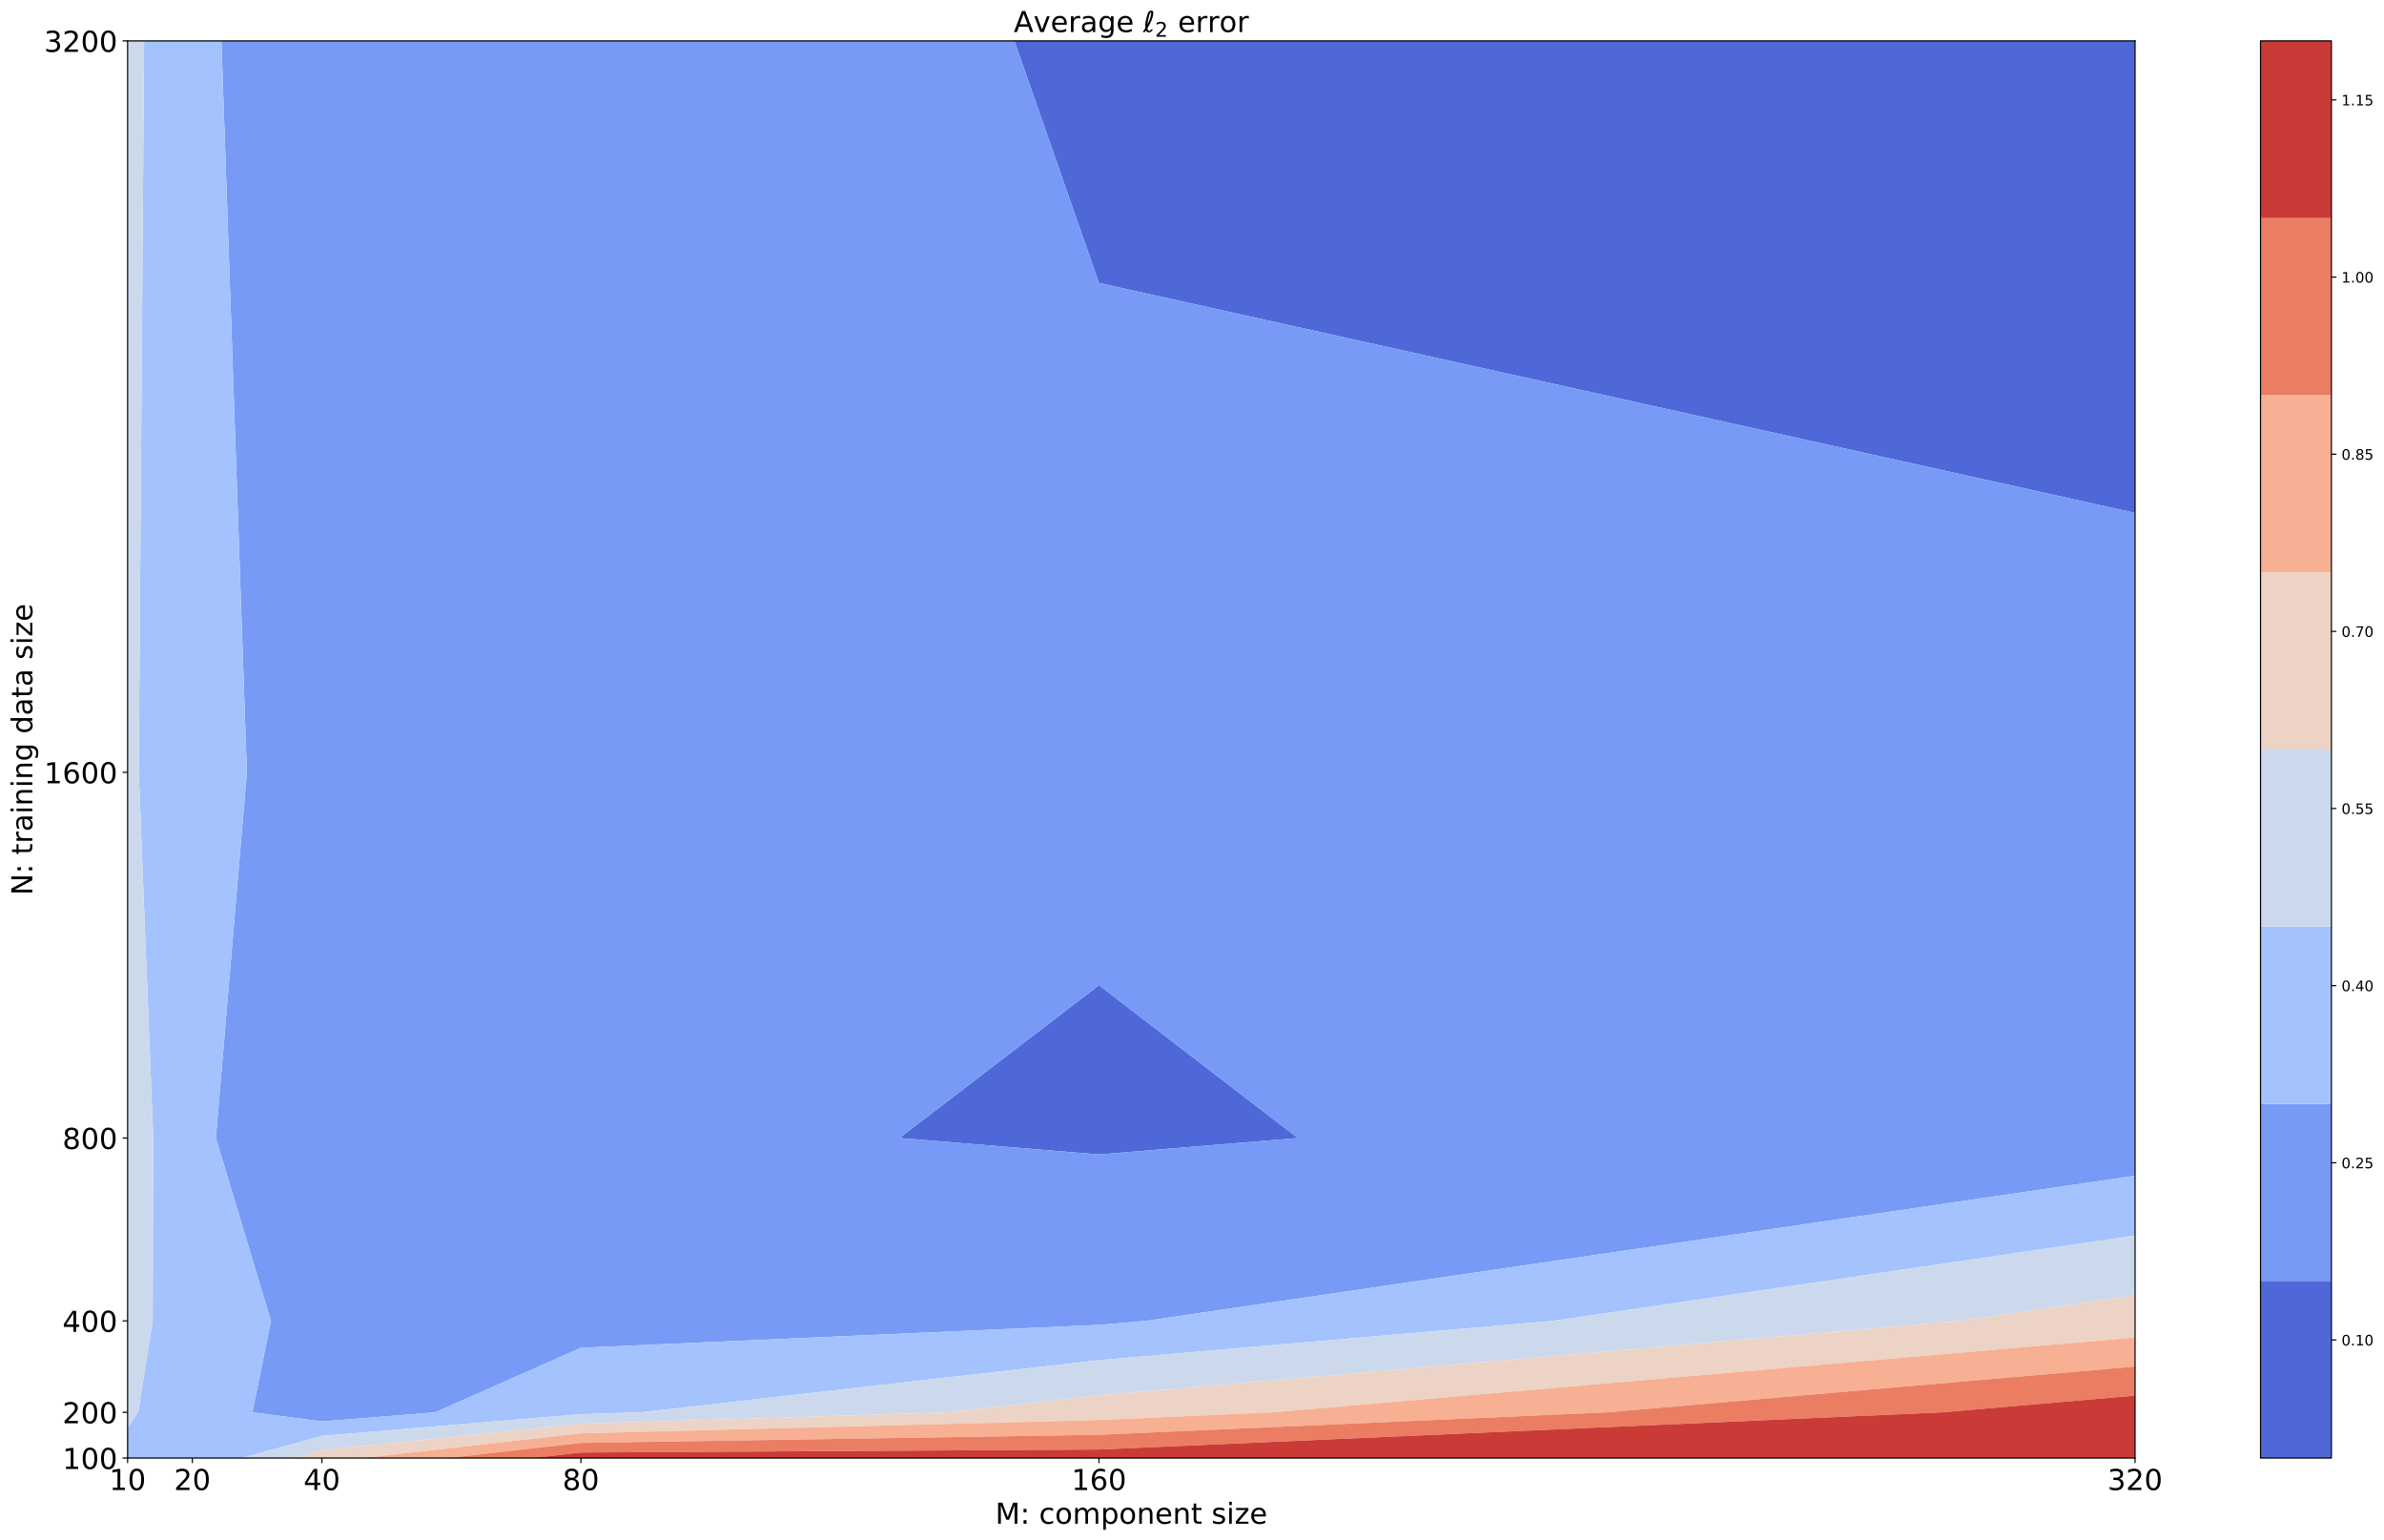 <?xml version="1.0" encoding="utf-8" standalone="no"?>
<!DOCTYPE svg PUBLIC "-//W3C//DTD SVG 1.1//EN"
  "http://www.w3.org/Graphics/SVG/1.1/DTD/svg11.dtd">
<!-- Created with matplotlib (https://matplotlib.org/) -->
<svg height="1067.629pt" version="1.1" viewBox="0 0 1652.538 1067.629" width="1652.538pt" xmlns="http://www.w3.org/2000/svg" xmlns:xlink="http://www.w3.org/1999/xlink">
 <defs>
  <style type="text/css">*{stroke-linecap:butt;stroke-linejoin:round;}</style>
 </defs>
 <g id="figure_1">
  <g id="patch_1">
   <path d="M 0 1067.629 
L 1652.538 1067.629 
L 1652.538 0 
L 0 0 
z
" style="fill:#ffffff;"/>
  </g>
  <g id="axes_1">
   <g id="patch_2">
    <path d="M 88.456 1010.716 
L 1479.984 1010.716 
L 1479.984 28.356 
L 88.456 28.356 
z
" style="fill:#ffffff;"/>
   </g>
   <g id="PathCollection_1">
    <path clip-path="url(#p2f63c6e7d1)" d="M 761.776 800.305 
L 899.677 788.893 
L 761.776 682.95 
L 623.471 788.893 
z
" style="fill:#4e68d8;"/>
    <path clip-path="url(#p2f63c6e7d1)" d="M 761.776 196.173 
L 1479.984 355.57 
L 1479.984 28.356 
L 761.776 28.356 
L 703.152 28.356 
z
" style="fill:#4e68d8;"/>
   </g>
   <g id="PathCollection_2">
    <path clip-path="url(#p2f63c6e7d1)" d="M 223.12 985.343 
L 301.762 979.027 
L 402.672 934.302 
L 761.776 918.453 
L 794.199 915.649 
L 1479.984 815.051 
L 1479.984 788.893 
L 1479.984 535.381 
L 1479.984 355.57 
L 761.776 196.173 
L 703.152 28.356 
L 402.672 28.356 
L 223.12 28.356 
L 153.457 28.356 
L 171.138 535.381 
L 149.627 788.893 
L 187.832 915.649 
L 174.928 979.027 
z
M 623.471 788.893 
L 761.776 682.95 
L 899.677 788.893 
L 761.776 800.305 
z
" style="fill:#779af7;"/>
   </g>
   <g id="PathCollection_3">
    <path clip-path="url(#p2f63c6e7d1)" d="M 133.344 1010.716 
L 167.497 1010.716 
L 223.12 995.392 
L 402.672 980.313 
L 444.175 979.027 
L 761.776 942.871 
L 1076.596 915.649 
L 1479.984 856.476 
L 1479.984 815.051 
L 794.199 915.649 
L 761.776 918.453 
L 402.672 934.302 
L 301.762 979.027 
L 223.12 985.343 
L 174.928 979.027 
L 187.832 915.649 
L 149.627 788.893 
L 171.138 535.381 
L 153.457 28.356 
L 133.344 28.356 
L 99.882 28.356 
L 96.16 535.381 
L 106.227 788.893 
L 105.835 915.649 
L 95.778 979.027 
L 88.456 989.892 
L 88.456 1010.716 
z
" style="fill:#a3c2fe;"/>
   </g>
   <g id="PathCollection_4">
    <path clip-path="url(#p2f63c6e7d1)" d="M 95.778 979.027 
L 105.835 915.649 
L 106.227 788.893 
L 96.16 535.381 
L 99.882 28.356 
L 88.456 28.356 
L 88.456 535.381 
L 88.456 788.893 
L 88.456 915.649 
L 88.456 979.027 
L 88.456 989.892 
z
" style="fill:#ccd9ed;"/>
    <path clip-path="url(#p2f63c6e7d1)" d="M 223.12 1005.44 
L 402.672 986.957 
L 658.67 979.027 
L 761.776 967.289 
L 1358.993 915.649 
L 1479.984 897.901 
L 1479.984 856.476 
L 1076.596 915.649 
L 761.776 942.871 
L 444.175 979.027 
L 402.672 980.313 
L 223.12 995.392 
L 167.497 1010.716 
L 203.97 1010.716 
z
" style="fill:#ccd9ed;"/>
   </g>
   <g id="PathCollection_5">
    <path clip-path="url(#p2f63c6e7d1)" d="M 223.12 1010.716 
L 251.074 1010.716 
L 402.672 993.602 
L 761.776 984.344 
L 882.281 979.027 
L 1479.984 927.159 
L 1479.984 915.649 
L 1479.984 897.901 
L 1358.993 915.649 
L 761.776 967.289 
L 658.67 979.027 
L 402.672 986.957 
L 223.12 1005.44 
L 203.97 1010.716 
z
" style="fill:#ecd3c5;"/>
   </g>
   <g id="PathCollection_6">
    <path clip-path="url(#p2f63c6e7d1)" d="M 402.672 1000.246 
L 761.776 994.583 
L 1114.333 979.027 
L 1479.984 947.296 
L 1479.984 927.159 
L 882.281 979.027 
L 761.776 984.344 
L 402.672 993.602 
L 251.074 1010.716 
L 309.93 1010.716 
z
" style="fill:#f7b093;"/>
   </g>
   <g id="PathCollection_7">
    <path clip-path="url(#p2f63c6e7d1)" d="M 402.672 1006.891 
L 761.776 1004.821 
L 1346.384 979.027 
L 1479.984 967.433 
L 1479.984 947.296 
L 1114.333 979.027 
L 761.776 994.583 
L 402.672 1000.246 
L 309.93 1010.716 
L 368.786 1010.716 
z
" style="fill:#eb7d62;"/>
   </g>
   <g id="PathCollection_8">
    <path clip-path="url(#p2f63c6e7d1)" d="M 402.672 1010.716 
L 761.776 1010.716 
L 1479.984 1010.716 
L 1479.984 979.027 
L 1479.984 967.433 
L 1346.384 979.027 
L 761.776 1004.821 
L 402.672 1006.891 
L 368.786 1010.716 
z
" style="fill:#ca3b37;"/>
   </g>
   <g id="matplotlib.axis_1">
    <g id="xtick_1">
     <g id="line2d_1">
      <defs>
       <path d="M 0 0 
L 0 3.5 
" id="m70f6f09758" style="stroke:#000000;stroke-width:0.8;"/>
      </defs>
      <g>
       <use style="stroke:#000000;stroke-width:0.8;" x="88.456" xlink:href="#m70f6f09758" y="1010.716"/>
      </g>
     </g>
     <g id="text_1">
      <!-- 10 -->
      <g transform="translate(75.731 1032.913)scale(0.2 -0.2)">
       <defs>
        <path d="M 12.406 8.297 
L 28.516 8.297 
L 28.516 63.922 
L 10.984 60.406 
L 10.984 69.391 
L 28.422 72.906 
L 38.281 72.906 
L 38.281 8.297 
L 54.391 8.297 
L 54.391 0 
L 12.406 0 
z
" id="DejaVuSans-49"/>
        <path d="M 31.781 66.406 
Q 24.172 66.406 20.328 58.906 
Q 16.5 51.422 16.5 36.375 
Q 16.5 21.391 20.328 13.891 
Q 24.172 6.391 31.781 6.391 
Q 39.453 6.391 43.281 13.891 
Q 47.125 21.391 47.125 36.375 
Q 47.125 51.422 43.281 58.906 
Q 39.453 66.406 31.781 66.406 
z
M 31.781 74.219 
Q 44.047 74.219 50.516 64.516 
Q 56.984 54.828 56.984 36.375 
Q 56.984 17.969 50.516 8.266 
Q 44.047 -1.422 31.781 -1.422 
Q 19.531 -1.422 13.062 8.266 
Q 6.594 17.969 6.594 36.375 
Q 6.594 54.828 13.062 64.516 
Q 19.531 74.219 31.781 74.219 
z
" id="DejaVuSans-48"/>
       </defs>
       <use xlink:href="#DejaVuSans-49"/>
       <use x="63.623" xlink:href="#DejaVuSans-48"/>
      </g>
     </g>
    </g>
    <g id="xtick_2">
     <g id="line2d_2">
      <g>
       <use style="stroke:#000000;stroke-width:0.8;" x="133.344" xlink:href="#m70f6f09758" y="1010.716"/>
      </g>
     </g>
     <g id="text_2">
      <!-- 20 -->
      <g transform="translate(120.619 1032.913)scale(0.2 -0.2)">
       <defs>
        <path d="M 19.188 8.297 
L 53.609 8.297 
L 53.609 0 
L 7.328 0 
L 7.328 8.297 
Q 12.938 14.109 22.625 23.891 
Q 32.328 33.688 34.812 36.531 
Q 39.547 41.844 41.422 45.531 
Q 43.312 49.219 43.312 52.781 
Q 43.312 58.594 39.234 62.25 
Q 35.156 65.922 28.609 65.922 
Q 23.969 65.922 18.812 64.312 
Q 13.672 62.703 7.812 59.422 
L 7.812 69.391 
Q 13.766 71.781 18.938 73 
Q 24.125 74.219 28.422 74.219 
Q 39.75 74.219 46.484 68.547 
Q 53.219 62.891 53.219 53.422 
Q 53.219 48.922 51.531 44.891 
Q 49.859 40.875 45.406 35.406 
Q 44.188 33.984 37.641 27.219 
Q 31.109 20.453 19.188 8.297 
z
" id="DejaVuSans-50"/>
       </defs>
       <use xlink:href="#DejaVuSans-50"/>
       <use x="63.623" xlink:href="#DejaVuSans-48"/>
      </g>
     </g>
    </g>
    <g id="xtick_3">
     <g id="line2d_3">
      <g>
       <use style="stroke:#000000;stroke-width:0.8;" x="223.12" xlink:href="#m70f6f09758" y="1010.716"/>
      </g>
     </g>
     <g id="text_3">
      <!-- 40 -->
      <g transform="translate(210.395 1032.913)scale(0.2 -0.2)">
       <defs>
        <path d="M 37.797 64.312 
L 12.891 25.391 
L 37.797 25.391 
z
M 35.203 72.906 
L 47.609 72.906 
L 47.609 25.391 
L 58.016 25.391 
L 58.016 17.188 
L 47.609 17.188 
L 47.609 0 
L 37.797 0 
L 37.797 17.188 
L 4.891 17.188 
L 4.891 26.703 
z
" id="DejaVuSans-52"/>
       </defs>
       <use xlink:href="#DejaVuSans-52"/>
       <use x="63.623" xlink:href="#DejaVuSans-48"/>
      </g>
     </g>
    </g>
    <g id="xtick_4">
     <g id="line2d_4">
      <g>
       <use style="stroke:#000000;stroke-width:0.8;" x="402.672" xlink:href="#m70f6f09758" y="1010.716"/>
      </g>
     </g>
     <g id="text_4">
      <!-- 80 -->
      <g transform="translate(389.947 1032.913)scale(0.2 -0.2)">
       <defs>
        <path d="M 31.781 34.625 
Q 24.75 34.625 20.719 30.859 
Q 16.703 27.094 16.703 20.516 
Q 16.703 13.922 20.719 10.156 
Q 24.75 6.391 31.781 6.391 
Q 38.812 6.391 42.859 10.172 
Q 46.922 13.969 46.922 20.516 
Q 46.922 27.094 42.891 30.859 
Q 38.875 34.625 31.781 34.625 
z
M 21.922 38.812 
Q 15.578 40.375 12.031 44.719 
Q 8.5 49.078 8.5 55.328 
Q 8.5 64.062 14.719 69.141 
Q 20.953 74.219 31.781 74.219 
Q 42.672 74.219 48.875 69.141 
Q 55.078 64.062 55.078 55.328 
Q 55.078 49.078 51.531 44.719 
Q 48 40.375 41.703 38.812 
Q 48.828 37.156 52.797 32.312 
Q 56.781 27.484 56.781 20.516 
Q 56.781 9.906 50.312 4.234 
Q 43.844 -1.422 31.781 -1.422 
Q 19.734 -1.422 13.25 4.234 
Q 6.781 9.906 6.781 20.516 
Q 6.781 27.484 10.781 32.312 
Q 14.797 37.156 21.922 38.812 
z
M 18.312 54.391 
Q 18.312 48.734 21.844 45.562 
Q 25.391 42.391 31.781 42.391 
Q 38.141 42.391 41.719 45.562 
Q 45.312 48.734 45.312 54.391 
Q 45.312 60.062 41.719 63.234 
Q 38.141 66.406 31.781 66.406 
Q 25.391 66.406 21.844 63.234 
Q 18.312 60.062 18.312 54.391 
z
" id="DejaVuSans-56"/>
       </defs>
       <use xlink:href="#DejaVuSans-56"/>
       <use x="63.623" xlink:href="#DejaVuSans-48"/>
      </g>
     </g>
    </g>
    <g id="xtick_5">
     <g id="line2d_5">
      <g>
       <use style="stroke:#000000;stroke-width:0.8;" x="761.776" xlink:href="#m70f6f09758" y="1010.716"/>
      </g>
     </g>
     <g id="text_5">
      <!-- 160 -->
      <g transform="translate(742.689 1032.913)scale(0.2 -0.2)">
       <defs>
        <path d="M 33.016 40.375 
Q 26.375 40.375 22.484 35.828 
Q 18.609 31.297 18.609 23.391 
Q 18.609 15.531 22.484 10.953 
Q 26.375 6.391 33.016 6.391 
Q 39.656 6.391 43.531 10.953 
Q 47.406 15.531 47.406 23.391 
Q 47.406 31.297 43.531 35.828 
Q 39.656 40.375 33.016 40.375 
z
M 52.594 71.297 
L 52.594 62.312 
Q 48.875 64.062 45.094 64.984 
Q 41.312 65.922 37.594 65.922 
Q 27.828 65.922 22.672 59.328 
Q 17.531 52.734 16.797 39.406 
Q 19.672 43.656 24.016 45.922 
Q 28.375 48.188 33.594 48.188 
Q 44.578 48.188 50.953 41.516 
Q 57.328 34.859 57.328 23.391 
Q 57.328 12.156 50.688 5.359 
Q 44.047 -1.422 33.016 -1.422 
Q 20.359 -1.422 13.672 8.266 
Q 6.984 17.969 6.984 36.375 
Q 6.984 53.656 15.188 63.938 
Q 23.391 74.219 37.203 74.219 
Q 40.922 74.219 44.703 73.484 
Q 48.484 72.75 52.594 71.297 
z
" id="DejaVuSans-54"/>
       </defs>
       <use xlink:href="#DejaVuSans-49"/>
       <use x="63.623" xlink:href="#DejaVuSans-54"/>
       <use x="127.246" xlink:href="#DejaVuSans-48"/>
      </g>
     </g>
    </g>
    <g id="xtick_6">
     <g id="line2d_6">
      <g>
       <use style="stroke:#000000;stroke-width:0.8;" x="1479.984" xlink:href="#m70f6f09758" y="1010.716"/>
      </g>
     </g>
     <g id="text_6">
      <!-- 320 -->
      <g transform="translate(1460.897 1032.913)scale(0.2 -0.2)">
       <defs>
        <path d="M 40.578 39.312 
Q 47.656 37.797 51.625 33 
Q 55.609 28.219 55.609 21.188 
Q 55.609 10.406 48.188 4.484 
Q 40.766 -1.422 27.094 -1.422 
Q 22.516 -1.422 17.656 -0.516 
Q 12.797 0.391 7.625 2.203 
L 7.625 11.719 
Q 11.719 9.328 16.594 8.109 
Q 21.484 6.891 26.812 6.891 
Q 36.078 6.891 40.938 10.547 
Q 45.797 14.203 45.797 21.188 
Q 45.797 27.641 41.281 31.266 
Q 36.766 34.906 28.719 34.906 
L 20.219 34.906 
L 20.219 43.016 
L 29.109 43.016 
Q 36.375 43.016 40.234 45.922 
Q 44.094 48.828 44.094 54.297 
Q 44.094 59.906 40.109 62.906 
Q 36.141 65.922 28.719 65.922 
Q 24.656 65.922 20.016 65.031 
Q 15.375 64.156 9.812 62.312 
L 9.812 71.094 
Q 15.438 72.656 20.344 73.438 
Q 25.25 74.219 29.594 74.219 
Q 40.828 74.219 47.359 69.109 
Q 53.906 64.016 53.906 55.328 
Q 53.906 49.266 50.438 45.094 
Q 46.969 40.922 40.578 39.312 
z
" id="DejaVuSans-51"/>
       </defs>
       <use xlink:href="#DejaVuSans-51"/>
       <use x="63.623" xlink:href="#DejaVuSans-50"/>
       <use x="127.246" xlink:href="#DejaVuSans-48"/>
      </g>
     </g>
    </g>
    <g id="text_7">
     <!-- M: component size -->
     <g transform="translate(689.905 1056.269)scale(0.2 -0.2)">
      <defs>
       <path d="M 9.812 72.906 
L 24.516 72.906 
L 43.109 23.297 
L 61.812 72.906 
L 76.516 72.906 
L 76.516 0 
L 66.891 0 
L 66.891 64.016 
L 48.094 14.016 
L 38.188 14.016 
L 19.391 64.016 
L 19.391 0 
L 9.812 0 
z
" id="DejaVuSans-77"/>
       <path d="M 11.719 12.406 
L 22.016 12.406 
L 22.016 0 
L 11.719 0 
z
M 11.719 51.703 
L 22.016 51.703 
L 22.016 39.312 
L 11.719 39.312 
z
" id="DejaVuSans-58"/>
       <path id="DejaVuSans-32"/>
       <path d="M 48.781 52.594 
L 48.781 44.188 
Q 44.969 46.297 41.141 47.344 
Q 37.312 48.391 33.406 48.391 
Q 24.656 48.391 19.812 42.844 
Q 14.984 37.312 14.984 27.297 
Q 14.984 17.281 19.812 11.734 
Q 24.656 6.203 33.406 6.203 
Q 37.312 6.203 41.141 7.25 
Q 44.969 8.297 48.781 10.406 
L 48.781 2.094 
Q 45.016 0.344 40.984 -0.531 
Q 36.969 -1.422 32.422 -1.422 
Q 20.062 -1.422 12.781 6.344 
Q 5.516 14.109 5.516 27.297 
Q 5.516 40.672 12.859 48.328 
Q 20.219 56 33.016 56 
Q 37.156 56 41.109 55.141 
Q 45.062 54.297 48.781 52.594 
z
" id="DejaVuSans-99"/>
       <path d="M 30.609 48.391 
Q 23.391 48.391 19.188 42.75 
Q 14.984 37.109 14.984 27.297 
Q 14.984 17.484 19.156 11.844 
Q 23.344 6.203 30.609 6.203 
Q 37.797 6.203 41.984 11.859 
Q 46.188 17.531 46.188 27.297 
Q 46.188 37.016 41.984 42.703 
Q 37.797 48.391 30.609 48.391 
z
M 30.609 56 
Q 42.328 56 49.016 48.375 
Q 55.719 40.766 55.719 27.297 
Q 55.719 13.875 49.016 6.219 
Q 42.328 -1.422 30.609 -1.422 
Q 18.844 -1.422 12.172 6.219 
Q 5.516 13.875 5.516 27.297 
Q 5.516 40.766 12.172 48.375 
Q 18.844 56 30.609 56 
z
" id="DejaVuSans-111"/>
       <path d="M 52 44.188 
Q 55.375 50.25 60.062 53.125 
Q 64.75 56 71.094 56 
Q 79.641 56 84.281 50.016 
Q 88.922 44.047 88.922 33.016 
L 88.922 0 
L 79.891 0 
L 79.891 32.719 
Q 79.891 40.578 77.094 44.375 
Q 74.312 48.188 68.609 48.188 
Q 61.625 48.188 57.562 43.547 
Q 53.516 38.922 53.516 30.906 
L 53.516 0 
L 44.484 0 
L 44.484 32.719 
Q 44.484 40.625 41.703 44.406 
Q 38.922 48.188 33.109 48.188 
Q 26.219 48.188 22.156 43.531 
Q 18.109 38.875 18.109 30.906 
L 18.109 0 
L 9.078 0 
L 9.078 54.688 
L 18.109 54.688 
L 18.109 46.188 
Q 21.188 51.219 25.484 53.609 
Q 29.781 56 35.688 56 
Q 41.656 56 45.828 52.969 
Q 50 49.953 52 44.188 
z
" id="DejaVuSans-109"/>
       <path d="M 18.109 8.203 
L 18.109 -20.797 
L 9.078 -20.797 
L 9.078 54.688 
L 18.109 54.688 
L 18.109 46.391 
Q 20.953 51.266 25.266 53.625 
Q 29.594 56 35.594 56 
Q 45.562 56 51.781 48.094 
Q 58.016 40.188 58.016 27.297 
Q 58.016 14.406 51.781 6.484 
Q 45.562 -1.422 35.594 -1.422 
Q 29.594 -1.422 25.266 0.953 
Q 20.953 3.328 18.109 8.203 
z
M 48.688 27.297 
Q 48.688 37.203 44.609 42.844 
Q 40.531 48.484 33.406 48.484 
Q 26.266 48.484 22.188 42.844 
Q 18.109 37.203 18.109 27.297 
Q 18.109 17.391 22.188 11.75 
Q 26.266 6.109 33.406 6.109 
Q 40.531 6.109 44.609 11.75 
Q 48.688 17.391 48.688 27.297 
z
" id="DejaVuSans-112"/>
       <path d="M 54.891 33.016 
L 54.891 0 
L 45.906 0 
L 45.906 32.719 
Q 45.906 40.484 42.875 44.328 
Q 39.844 48.188 33.797 48.188 
Q 26.516 48.188 22.312 43.547 
Q 18.109 38.922 18.109 30.906 
L 18.109 0 
L 9.078 0 
L 9.078 54.688 
L 18.109 54.688 
L 18.109 46.188 
Q 21.344 51.125 25.703 53.562 
Q 30.078 56 35.797 56 
Q 45.219 56 50.047 50.172 
Q 54.891 44.344 54.891 33.016 
z
" id="DejaVuSans-110"/>
       <path d="M 56.203 29.594 
L 56.203 25.203 
L 14.891 25.203 
Q 15.484 15.922 20.484 11.062 
Q 25.484 6.203 34.422 6.203 
Q 39.594 6.203 44.453 7.469 
Q 49.312 8.734 54.109 11.281 
L 54.109 2.781 
Q 49.266 0.734 44.188 -0.344 
Q 39.109 -1.422 33.891 -1.422 
Q 20.797 -1.422 13.156 6.188 
Q 5.516 13.812 5.516 26.812 
Q 5.516 40.234 12.766 48.109 
Q 20.016 56 32.328 56 
Q 43.359 56 49.781 48.891 
Q 56.203 41.797 56.203 29.594 
z
M 47.219 32.234 
Q 47.125 39.594 43.094 43.984 
Q 39.062 48.391 32.422 48.391 
Q 24.906 48.391 20.391 44.141 
Q 15.875 39.891 15.188 32.172 
z
" id="DejaVuSans-101"/>
       <path d="M 18.312 70.219 
L 18.312 54.688 
L 36.812 54.688 
L 36.812 47.703 
L 18.312 47.703 
L 18.312 18.016 
Q 18.312 11.328 20.141 9.422 
Q 21.969 7.516 27.594 7.516 
L 36.812 7.516 
L 36.812 0 
L 27.594 0 
Q 17.188 0 13.234 3.875 
Q 9.281 7.766 9.281 18.016 
L 9.281 47.703 
L 2.688 47.703 
L 2.688 54.688 
L 9.281 54.688 
L 9.281 70.219 
z
" id="DejaVuSans-116"/>
       <path d="M 44.281 53.078 
L 44.281 44.578 
Q 40.484 46.531 36.375 47.5 
Q 32.281 48.484 27.875 48.484 
Q 21.188 48.484 17.844 46.438 
Q 14.5 44.391 14.5 40.281 
Q 14.5 37.156 16.891 35.375 
Q 19.281 33.594 26.516 31.984 
L 29.594 31.297 
Q 39.156 29.25 43.188 25.516 
Q 47.219 21.781 47.219 15.094 
Q 47.219 7.469 41.188 3.016 
Q 35.156 -1.422 24.609 -1.422 
Q 20.219 -1.422 15.453 -0.562 
Q 10.688 0.297 5.422 2 
L 5.422 11.281 
Q 10.406 8.688 15.234 7.391 
Q 20.062 6.109 24.812 6.109 
Q 31.156 6.109 34.562 8.281 
Q 37.984 10.453 37.984 14.406 
Q 37.984 18.062 35.516 20.016 
Q 33.062 21.969 24.703 23.781 
L 21.578 24.516 
Q 13.234 26.266 9.516 29.906 
Q 5.812 33.547 5.812 39.891 
Q 5.812 47.609 11.281 51.797 
Q 16.75 56 26.812 56 
Q 31.781 56 36.172 55.266 
Q 40.578 54.547 44.281 53.078 
z
" id="DejaVuSans-115"/>
       <path d="M 9.422 54.688 
L 18.406 54.688 
L 18.406 0 
L 9.422 0 
z
M 9.422 75.984 
L 18.406 75.984 
L 18.406 64.594 
L 9.422 64.594 
z
" id="DejaVuSans-105"/>
       <path d="M 5.516 54.688 
L 48.188 54.688 
L 48.188 46.484 
L 14.406 7.172 
L 48.188 7.172 
L 48.188 0 
L 4.297 0 
L 4.297 8.203 
L 38.094 47.516 
L 5.516 47.516 
z
" id="DejaVuSans-122"/>
      </defs>
      <use xlink:href="#DejaVuSans-77"/>
      <use x="86.279" xlink:href="#DejaVuSans-58"/>
      <use x="119.971" xlink:href="#DejaVuSans-32"/>
      <use x="151.758" xlink:href="#DejaVuSans-99"/>
      <use x="206.738" xlink:href="#DejaVuSans-111"/>
      <use x="267.92" xlink:href="#DejaVuSans-109"/>
      <use x="365.332" xlink:href="#DejaVuSans-112"/>
      <use x="428.809" xlink:href="#DejaVuSans-111"/>
      <use x="489.99" xlink:href="#DejaVuSans-110"/>
      <use x="553.369" xlink:href="#DejaVuSans-101"/>
      <use x="614.893" xlink:href="#DejaVuSans-110"/>
      <use x="678.271" xlink:href="#DejaVuSans-116"/>
      <use x="717.48" xlink:href="#DejaVuSans-32"/>
      <use x="749.268" xlink:href="#DejaVuSans-115"/>
      <use x="801.367" xlink:href="#DejaVuSans-105"/>
      <use x="829.15" xlink:href="#DejaVuSans-122"/>
      <use x="881.641" xlink:href="#DejaVuSans-101"/>
     </g>
    </g>
   </g>
   <g id="matplotlib.axis_2">
    <g id="ytick_1">
     <g id="line2d_7">
      <defs>
       <path d="M 0 0 
L -3.5 0 
" id="md2ce07cfe5" style="stroke:#000000;stroke-width:0.8;"/>
      </defs>
      <g>
       <use style="stroke:#000000;stroke-width:0.8;" x="88.456" xlink:href="#md2ce07cfe5" y="1010.716"/>
      </g>
     </g>
     <g id="text_8">
      <!-- 100 -->
      <g transform="translate(43.281 1018.315)scale(0.2 -0.2)">
       <use xlink:href="#DejaVuSans-49"/>
       <use x="63.623" xlink:href="#DejaVuSans-48"/>
       <use x="127.246" xlink:href="#DejaVuSans-48"/>
      </g>
     </g>
    </g>
    <g id="ytick_2">
     <g id="line2d_8">
      <g>
       <use style="stroke:#000000;stroke-width:0.8;" x="88.456" xlink:href="#md2ce07cfe5" y="979.027"/>
      </g>
     </g>
     <g id="text_9">
      <!-- 200 -->
      <g transform="translate(43.281 986.626)scale(0.2 -0.2)">
       <use xlink:href="#DejaVuSans-50"/>
       <use x="63.623" xlink:href="#DejaVuSans-48"/>
       <use x="127.246" xlink:href="#DejaVuSans-48"/>
      </g>
     </g>
    </g>
    <g id="ytick_3">
     <g id="line2d_9">
      <g>
       <use style="stroke:#000000;stroke-width:0.8;" x="88.456" xlink:href="#md2ce07cfe5" y="915.649"/>
      </g>
     </g>
     <g id="text_10">
      <!-- 400 -->
      <g transform="translate(43.281 923.248)scale(0.2 -0.2)">
       <use xlink:href="#DejaVuSans-52"/>
       <use x="63.623" xlink:href="#DejaVuSans-48"/>
       <use x="127.246" xlink:href="#DejaVuSans-48"/>
      </g>
     </g>
    </g>
    <g id="ytick_4">
     <g id="line2d_10">
      <g>
       <use style="stroke:#000000;stroke-width:0.8;" x="88.456" xlink:href="#md2ce07cfe5" y="788.893"/>
      </g>
     </g>
     <g id="text_11">
      <!-- 800 -->
      <g transform="translate(43.281 796.491)scale(0.2 -0.2)">
       <use xlink:href="#DejaVuSans-56"/>
       <use x="63.623" xlink:href="#DejaVuSans-48"/>
       <use x="127.246" xlink:href="#DejaVuSans-48"/>
      </g>
     </g>
    </g>
    <g id="ytick_5">
     <g id="line2d_11">
      <g>
       <use style="stroke:#000000;stroke-width:0.8;" x="88.456" xlink:href="#md2ce07cfe5" y="535.381"/>
      </g>
     </g>
     <g id="text_12">
      <!-- 1600 -->
      <g transform="translate(30.556 542.979)scale(0.2 -0.2)">
       <use xlink:href="#DejaVuSans-49"/>
       <use x="63.623" xlink:href="#DejaVuSans-54"/>
       <use x="127.246" xlink:href="#DejaVuSans-48"/>
       <use x="190.869" xlink:href="#DejaVuSans-48"/>
      </g>
     </g>
    </g>
    <g id="ytick_6">
     <g id="line2d_12">
      <g>
       <use style="stroke:#000000;stroke-width:0.8;" x="88.456" xlink:href="#md2ce07cfe5" y="28.356"/>
      </g>
     </g>
     <g id="text_13">
      <!-- 3200 -->
      <g transform="translate(30.556 35.955)scale(0.2 -0.2)">
       <use xlink:href="#DejaVuSans-51"/>
       <use x="63.623" xlink:href="#DejaVuSans-50"/>
       <use x="127.246" xlink:href="#DejaVuSans-48"/>
       <use x="190.869" xlink:href="#DejaVuSans-48"/>
      </g>
     </g>
    </g>
    <g id="text_14">
     <!-- N: training data size -->
     <g transform="translate(22.397 620.574)rotate(-90)scale(0.2 -0.2)">
      <defs>
       <path d="M 9.812 72.906 
L 23.094 72.906 
L 55.422 11.922 
L 55.422 72.906 
L 64.984 72.906 
L 64.984 0 
L 51.703 0 
L 19.391 60.984 
L 19.391 0 
L 9.812 0 
z
" id="DejaVuSans-78"/>
       <path d="M 41.109 46.297 
Q 39.594 47.172 37.812 47.578 
Q 36.031 48 33.891 48 
Q 26.266 48 22.188 43.047 
Q 18.109 38.094 18.109 28.812 
L 18.109 0 
L 9.078 0 
L 9.078 54.688 
L 18.109 54.688 
L 18.109 46.188 
Q 20.953 51.172 25.484 53.578 
Q 30.031 56 36.531 56 
Q 37.453 56 38.578 55.875 
Q 39.703 55.766 41.062 55.516 
z
" id="DejaVuSans-114"/>
       <path d="M 34.281 27.484 
Q 23.391 27.484 19.188 25 
Q 14.984 22.516 14.984 16.5 
Q 14.984 11.719 18.141 8.906 
Q 21.297 6.109 26.703 6.109 
Q 34.188 6.109 38.703 11.406 
Q 43.219 16.703 43.219 25.484 
L 43.219 27.484 
z
M 52.203 31.203 
L 52.203 0 
L 43.219 0 
L 43.219 8.297 
Q 40.141 3.328 35.547 0.953 
Q 30.953 -1.422 24.312 -1.422 
Q 15.922 -1.422 10.953 3.297 
Q 6 8.016 6 15.922 
Q 6 25.141 12.172 29.828 
Q 18.359 34.516 30.609 34.516 
L 43.219 34.516 
L 43.219 35.406 
Q 43.219 41.609 39.141 45 
Q 35.062 48.391 27.688 48.391 
Q 23 48.391 18.547 47.266 
Q 14.109 46.141 10.016 43.891 
L 10.016 52.203 
Q 14.938 54.109 19.578 55.047 
Q 24.219 56 28.609 56 
Q 40.484 56 46.344 49.844 
Q 52.203 43.703 52.203 31.203 
z
" id="DejaVuSans-97"/>
       <path d="M 45.406 27.984 
Q 45.406 37.75 41.375 43.109 
Q 37.359 48.484 30.078 48.484 
Q 22.859 48.484 18.828 43.109 
Q 14.797 37.75 14.797 27.984 
Q 14.797 18.266 18.828 12.891 
Q 22.859 7.516 30.078 7.516 
Q 37.359 7.516 41.375 12.891 
Q 45.406 18.266 45.406 27.984 
z
M 54.391 6.781 
Q 54.391 -7.172 48.188 -13.984 
Q 42 -20.797 29.203 -20.797 
Q 24.469 -20.797 20.266 -20.094 
Q 16.062 -19.391 12.109 -17.922 
L 12.109 -9.188 
Q 16.062 -11.328 19.922 -12.344 
Q 23.781 -13.375 27.781 -13.375 
Q 36.625 -13.375 41.016 -8.766 
Q 45.406 -4.156 45.406 5.172 
L 45.406 9.625 
Q 42.625 4.781 38.281 2.391 
Q 33.938 0 27.875 0 
Q 17.828 0 11.672 7.656 
Q 5.516 15.328 5.516 27.984 
Q 5.516 40.672 11.672 48.328 
Q 17.828 56 27.875 56 
Q 33.938 56 38.281 53.609 
Q 42.625 51.219 45.406 46.391 
L 45.406 54.688 
L 54.391 54.688 
z
" id="DejaVuSans-103"/>
       <path d="M 45.406 46.391 
L 45.406 75.984 
L 54.391 75.984 
L 54.391 0 
L 45.406 0 
L 45.406 8.203 
Q 42.578 3.328 38.25 0.953 
Q 33.938 -1.422 27.875 -1.422 
Q 17.969 -1.422 11.734 6.484 
Q 5.516 14.406 5.516 27.297 
Q 5.516 40.188 11.734 48.094 
Q 17.969 56 27.875 56 
Q 33.938 56 38.25 53.625 
Q 42.578 51.266 45.406 46.391 
z
M 14.797 27.297 
Q 14.797 17.391 18.875 11.75 
Q 22.953 6.109 30.078 6.109 
Q 37.203 6.109 41.297 11.75 
Q 45.406 17.391 45.406 27.297 
Q 45.406 37.203 41.297 42.844 
Q 37.203 48.484 30.078 48.484 
Q 22.953 48.484 18.875 42.844 
Q 14.797 37.203 14.797 27.297 
z
" id="DejaVuSans-100"/>
      </defs>
      <use xlink:href="#DejaVuSans-78"/>
      <use x="74.805" xlink:href="#DejaVuSans-58"/>
      <use x="108.496" xlink:href="#DejaVuSans-32"/>
      <use x="140.283" xlink:href="#DejaVuSans-116"/>
      <use x="179.492" xlink:href="#DejaVuSans-114"/>
      <use x="220.605" xlink:href="#DejaVuSans-97"/>
      <use x="281.885" xlink:href="#DejaVuSans-105"/>
      <use x="309.668" xlink:href="#DejaVuSans-110"/>
      <use x="373.047" xlink:href="#DejaVuSans-105"/>
      <use x="400.83" xlink:href="#DejaVuSans-110"/>
      <use x="464.209" xlink:href="#DejaVuSans-103"/>
      <use x="527.686" xlink:href="#DejaVuSans-32"/>
      <use x="559.473" xlink:href="#DejaVuSans-100"/>
      <use x="622.949" xlink:href="#DejaVuSans-97"/>
      <use x="684.229" xlink:href="#DejaVuSans-116"/>
      <use x="723.438" xlink:href="#DejaVuSans-97"/>
      <use x="784.717" xlink:href="#DejaVuSans-32"/>
      <use x="816.504" xlink:href="#DejaVuSans-115"/>
      <use x="868.604" xlink:href="#DejaVuSans-105"/>
      <use x="896.387" xlink:href="#DejaVuSans-122"/>
      <use x="948.877" xlink:href="#DejaVuSans-101"/>
     </g>
    </g>
   </g>
   <g id="patch_3">
    <path d="M 88.456 1010.716 
L 88.456 28.356 
" style="fill:none;stroke:#000000;stroke-linecap:square;stroke-linejoin:miter;stroke-width:0.8;"/>
   </g>
   <g id="patch_4">
    <path d="M 1479.984 1010.716 
L 1479.984 28.356 
" style="fill:none;stroke:#000000;stroke-linecap:square;stroke-linejoin:miter;stroke-width:0.8;"/>
   </g>
   <g id="patch_5">
    <path d="M 88.456 1010.716 
L 1479.984 1010.716 
" style="fill:none;stroke:#000000;stroke-linecap:square;stroke-linejoin:miter;stroke-width:0.8;"/>
   </g>
   <g id="patch_6">
    <path d="M 88.456 28.356 
L 1479.984 28.356 
" style="fill:none;stroke:#000000;stroke-linecap:square;stroke-linejoin:miter;stroke-width:0.8;"/>
   </g>
   <g id="text_15">
    <!-- Average $\ell_2$ error -->
    <g transform="translate(702.72 22.356)scale(0.2 -0.2)">
     <defs>
      <path d="M 34.188 63.188 
L 20.797 26.906 
L 47.609 26.906 
z
M 28.609 72.906 
L 39.797 72.906 
L 67.578 0 
L 57.328 0 
L 50.688 18.703 
L 17.828 18.703 
L 11.188 0 
L 0.781 0 
z
" id="DejaVuSans-65"/>
      <path d="M 2.984 54.688 
L 12.5 54.688 
L 29.594 8.797 
L 46.688 54.688 
L 56.203 54.688 
L 35.688 0 
L 23.484 0 
z
" id="DejaVuSans-118"/>
      <path d="M 14.844 13.094 
Q 16.844 3.328 21.094 3.328 
Q 23.922 3.328 27.594 8.938 
L 34.078 8.938 
Q 31.156 3.953 27.734 1.375 
Q 24.031 -1.422 20.609 -1.422 
Q 12.984 -1.422 9.906 5.375 
L 6.25 0 
L -1.375 0 
Q 3.906 7.172 7.812 13.875 
Q 7.328 17.672 7.328 21.828 
Q 7.328 29.25 8.844 36.672 
Q 14.547 64.547 19.625 70.266 
Q 23.141 74.219 29.156 74.219 
Q 35.25 74.219 35.25 65.766 
Q 35.203 61.969 34.328 57.422 
Q 30.812 38.812 14.844 13.094 
z
M 14.797 25.875 
Q 23.922 42.875 26.703 56.453 
Q 28.172 63.625 28.172 65.484 
Q 28.172 68.844 26.953 68.844 
Q 21.625 64.594 16.891 39.312 
Q 15.578 32.234 14.797 25.875 
z
" id="DejaVuSans-Oblique-8467"/>
     </defs>
     <use transform="translate(0 0.781)" xlink:href="#DejaVuSans-65"/>
     <use transform="translate(68.408 0.781)" xlink:href="#DejaVuSans-118"/>
     <use transform="translate(127.588 0.781)" xlink:href="#DejaVuSans-101"/>
     <use transform="translate(189.111 0.781)" xlink:href="#DejaVuSans-114"/>
     <use transform="translate(230.225 0.781)" xlink:href="#DejaVuSans-97"/>
     <use transform="translate(291.504 0.781)" xlink:href="#DejaVuSans-103"/>
     <use transform="translate(354.98 0.781)" xlink:href="#DejaVuSans-101"/>
     <use transform="translate(416.504 0.781)" xlink:href="#DejaVuSans-32"/>
     <use transform="translate(448.291 0.781)" xlink:href="#DejaVuSans-Oblique-8467"/>
     <use transform="translate(489.6 -15.625)scale(0.7)" xlink:href="#DejaVuSans-50"/>
     <use transform="translate(536.87 0.781)" xlink:href="#DejaVuSans-32"/>
     <use transform="translate(568.657 0.781)" xlink:href="#DejaVuSans-101"/>
     <use transform="translate(630.181 0.781)" xlink:href="#DejaVuSans-114"/>
     <use transform="translate(671.294 0.781)" xlink:href="#DejaVuSans-114"/>
     <use transform="translate(712.407 0.781)" xlink:href="#DejaVuSans-111"/>
     <use transform="translate(773.589 0.781)" xlink:href="#DejaVuSans-114"/>
    </g>
   </g>
  </g>
  <g id="axes_2">
   <g id="patch_7">
    <path clip-path="url(#p5ef708ee90)" d="M 1566.955 1010.716 
L 1566.955 887.921 
L 1566.955 151.151 
L 1566.955 28.356 
L 1616.073 28.356 
L 1616.073 151.151 
L 1616.073 887.921 
L 1616.073 1010.716 
z
" style="fill:#ffffff;stroke:#ffffff;stroke-linejoin:miter;stroke-width:0.01;"/>
   </g>
   <g id="QuadMesh_1">
    <path clip-path="url(#p5ef708ee90)" d="M 1566.955 1010.716 
L 1616.073 1010.716 
L 1616.073 887.921 
L 1566.955 887.921 
L 1566.955 1010.716 
" style="fill:#4e68d8;"/>
    <path clip-path="url(#p5ef708ee90)" d="M 1566.955 887.921 
L 1616.073 887.921 
L 1616.073 765.126 
L 1566.955 765.126 
L 1566.955 887.921 
" style="fill:#779af7;"/>
    <path clip-path="url(#p5ef708ee90)" d="M 1566.955 765.126 
L 1616.073 765.126 
L 1616.073 642.331 
L 1566.955 642.331 
L 1566.955 765.126 
" style="fill:#a3c2fe;"/>
    <path clip-path="url(#p5ef708ee90)" d="M 1566.955 642.331 
L 1616.073 642.331 
L 1616.073 519.536 
L 1566.955 519.536 
L 1566.955 642.331 
" style="fill:#ccd9ed;"/>
    <path clip-path="url(#p5ef708ee90)" d="M 1566.955 519.536 
L 1616.073 519.536 
L 1616.073 396.741 
L 1566.955 396.741 
L 1566.955 519.536 
" style="fill:#ecd3c5;"/>
    <path clip-path="url(#p5ef708ee90)" d="M 1566.955 396.741 
L 1616.073 396.741 
L 1616.073 273.946 
L 1566.955 273.946 
L 1566.955 396.741 
" style="fill:#f7b093;"/>
    <path clip-path="url(#p5ef708ee90)" d="M 1566.955 273.946 
L 1616.073 273.946 
L 1616.073 151.151 
L 1566.955 151.151 
L 1566.955 273.946 
" style="fill:#eb7d62;"/>
    <path clip-path="url(#p5ef708ee90)" d="M 1566.955 151.151 
L 1616.073 151.151 
L 1616.073 28.356 
L 1566.955 28.356 
L 1566.955 151.151 
" style="fill:#ca3b37;"/>
   </g>
   <g id="matplotlib.axis_3"/>
   <g id="matplotlib.axis_4">
    <g id="ytick_7">
     <g id="line2d_13">
      <defs>
       <path d="M 0 0 
L 3.5 0 
" id="m5159d95d57" style="stroke:#000000;stroke-width:0.8;"/>
      </defs>
      <g>
       <use style="stroke:#000000;stroke-width:0.8;" x="1616.073" xlink:href="#m5159d95d57" y="928.853"/>
      </g>
     </g>
     <g id="text_16">
      <!-- 0.10 -->
      <g transform="translate(1623.073 932.652)scale(0.1 -0.1)">
       <defs>
        <path d="M 10.688 12.406 
L 21 12.406 
L 21 0 
L 10.688 0 
z
" id="DejaVuSans-46"/>
       </defs>
       <use xlink:href="#DejaVuSans-48"/>
       <use x="63.623" xlink:href="#DejaVuSans-46"/>
       <use x="95.41" xlink:href="#DejaVuSans-49"/>
       <use x="159.033" xlink:href="#DejaVuSans-48"/>
      </g>
     </g>
    </g>
    <g id="ytick_8">
     <g id="line2d_14">
      <g>
       <use style="stroke:#000000;stroke-width:0.8;" x="1616.073" xlink:href="#m5159d95d57" y="806.058"/>
      </g>
     </g>
     <g id="text_17">
      <!-- 0.25 -->
      <g transform="translate(1623.073 809.857)scale(0.1 -0.1)">
       <defs>
        <path d="M 10.797 72.906 
L 49.516 72.906 
L 49.516 64.594 
L 19.828 64.594 
L 19.828 46.734 
Q 21.969 47.469 24.109 47.828 
Q 26.266 48.188 28.422 48.188 
Q 40.625 48.188 47.75 41.5 
Q 54.891 34.812 54.891 23.391 
Q 54.891 11.625 47.562 5.094 
Q 40.234 -1.422 26.906 -1.422 
Q 22.312 -1.422 17.547 -0.641 
Q 12.797 0.141 7.719 1.703 
L 7.719 11.625 
Q 12.109 9.234 16.797 8.062 
Q 21.484 6.891 26.703 6.891 
Q 35.156 6.891 40.078 11.328 
Q 45.016 15.766 45.016 23.391 
Q 45.016 31 40.078 35.438 
Q 35.156 39.891 26.703 39.891 
Q 22.75 39.891 18.812 39.016 
Q 14.891 38.141 10.797 36.281 
z
" id="DejaVuSans-53"/>
       </defs>
       <use xlink:href="#DejaVuSans-48"/>
       <use x="63.623" xlink:href="#DejaVuSans-46"/>
       <use x="95.41" xlink:href="#DejaVuSans-50"/>
       <use x="159.033" xlink:href="#DejaVuSans-53"/>
      </g>
     </g>
    </g>
    <g id="ytick_9">
     <g id="line2d_15">
      <g>
       <use style="stroke:#000000;stroke-width:0.8;" x="1616.073" xlink:href="#m5159d95d57" y="683.263"/>
      </g>
     </g>
     <g id="text_18">
      <!-- 0.40 -->
      <g transform="translate(1623.073 687.062)scale(0.1 -0.1)">
       <use xlink:href="#DejaVuSans-48"/>
       <use x="63.623" xlink:href="#DejaVuSans-46"/>
       <use x="95.41" xlink:href="#DejaVuSans-52"/>
       <use x="159.033" xlink:href="#DejaVuSans-48"/>
      </g>
     </g>
    </g>
    <g id="ytick_10">
     <g id="line2d_16">
      <g>
       <use style="stroke:#000000;stroke-width:0.8;" x="1616.073" xlink:href="#m5159d95d57" y="560.468"/>
      </g>
     </g>
     <g id="text_19">
      <!-- 0.55 -->
      <g transform="translate(1623.073 564.267)scale(0.1 -0.1)">
       <use xlink:href="#DejaVuSans-48"/>
       <use x="63.623" xlink:href="#DejaVuSans-46"/>
       <use x="95.41" xlink:href="#DejaVuSans-53"/>
       <use x="159.033" xlink:href="#DejaVuSans-53"/>
      </g>
     </g>
    </g>
    <g id="ytick_11">
     <g id="line2d_17">
      <g>
       <use style="stroke:#000000;stroke-width:0.8;" x="1616.073" xlink:href="#m5159d95d57" y="437.673"/>
      </g>
     </g>
     <g id="text_20">
      <!-- 0.70 -->
      <g transform="translate(1623.073 441.472)scale(0.1 -0.1)">
       <defs>
        <path d="M 8.203 72.906 
L 55.078 72.906 
L 55.078 68.703 
L 28.609 0 
L 18.312 0 
L 43.219 64.594 
L 8.203 64.594 
z
" id="DejaVuSans-55"/>
       </defs>
       <use xlink:href="#DejaVuSans-48"/>
       <use x="63.623" xlink:href="#DejaVuSans-46"/>
       <use x="95.41" xlink:href="#DejaVuSans-55"/>
       <use x="159.033" xlink:href="#DejaVuSans-48"/>
      </g>
     </g>
    </g>
    <g id="ytick_12">
     <g id="line2d_18">
      <g>
       <use style="stroke:#000000;stroke-width:0.8;" x="1616.073" xlink:href="#m5159d95d57" y="314.878"/>
      </g>
     </g>
     <g id="text_21">
      <!-- 0.85 -->
      <g transform="translate(1623.073 318.677)scale(0.1 -0.1)">
       <use xlink:href="#DejaVuSans-48"/>
       <use x="63.623" xlink:href="#DejaVuSans-46"/>
       <use x="95.41" xlink:href="#DejaVuSans-56"/>
       <use x="159.033" xlink:href="#DejaVuSans-53"/>
      </g>
     </g>
    </g>
    <g id="ytick_13">
     <g id="line2d_19">
      <g>
       <use style="stroke:#000000;stroke-width:0.8;" x="1616.073" xlink:href="#m5159d95d57" y="192.083"/>
      </g>
     </g>
     <g id="text_22">
      <!-- 1.00 -->
      <g transform="translate(1623.073 195.882)scale(0.1 -0.1)">
       <use xlink:href="#DejaVuSans-49"/>
       <use x="63.623" xlink:href="#DejaVuSans-46"/>
       <use x="95.41" xlink:href="#DejaVuSans-48"/>
       <use x="159.033" xlink:href="#DejaVuSans-48"/>
      </g>
     </g>
    </g>
    <g id="ytick_14">
     <g id="line2d_20">
      <g>
       <use style="stroke:#000000;stroke-width:0.8;" x="1616.073" xlink:href="#m5159d95d57" y="69.288"/>
      </g>
     </g>
     <g id="text_23">
      <!-- 1.15 -->
      <g transform="translate(1623.073 73.087)scale(0.1 -0.1)">
       <use xlink:href="#DejaVuSans-49"/>
       <use x="63.623" xlink:href="#DejaVuSans-46"/>
       <use x="95.41" xlink:href="#DejaVuSans-49"/>
       <use x="159.033" xlink:href="#DejaVuSans-53"/>
      </g>
     </g>
    </g>
   </g>
   <g id="patch_8">
    <path d="M 1566.955 1010.716 
L 1566.955 887.921 
L 1566.955 151.151 
L 1566.955 28.356 
L 1616.073 28.356 
L 1616.073 151.151 
L 1616.073 887.921 
L 1616.073 1010.716 
z
" style="fill:none;stroke:#000000;stroke-linejoin:miter;stroke-width:0.8;"/>
   </g>
  </g>
 </g>
 <defs>
  <clipPath id="p2f63c6e7d1">
   <rect height="982.36" width="1391.528" x="88.456" y="28.356"/>
  </clipPath>
  <clipPath id="p5ef708ee90">
   <rect height="982.36" width="49.118" x="1566.955" y="28.356"/>
  </clipPath>
 </defs>
</svg>
